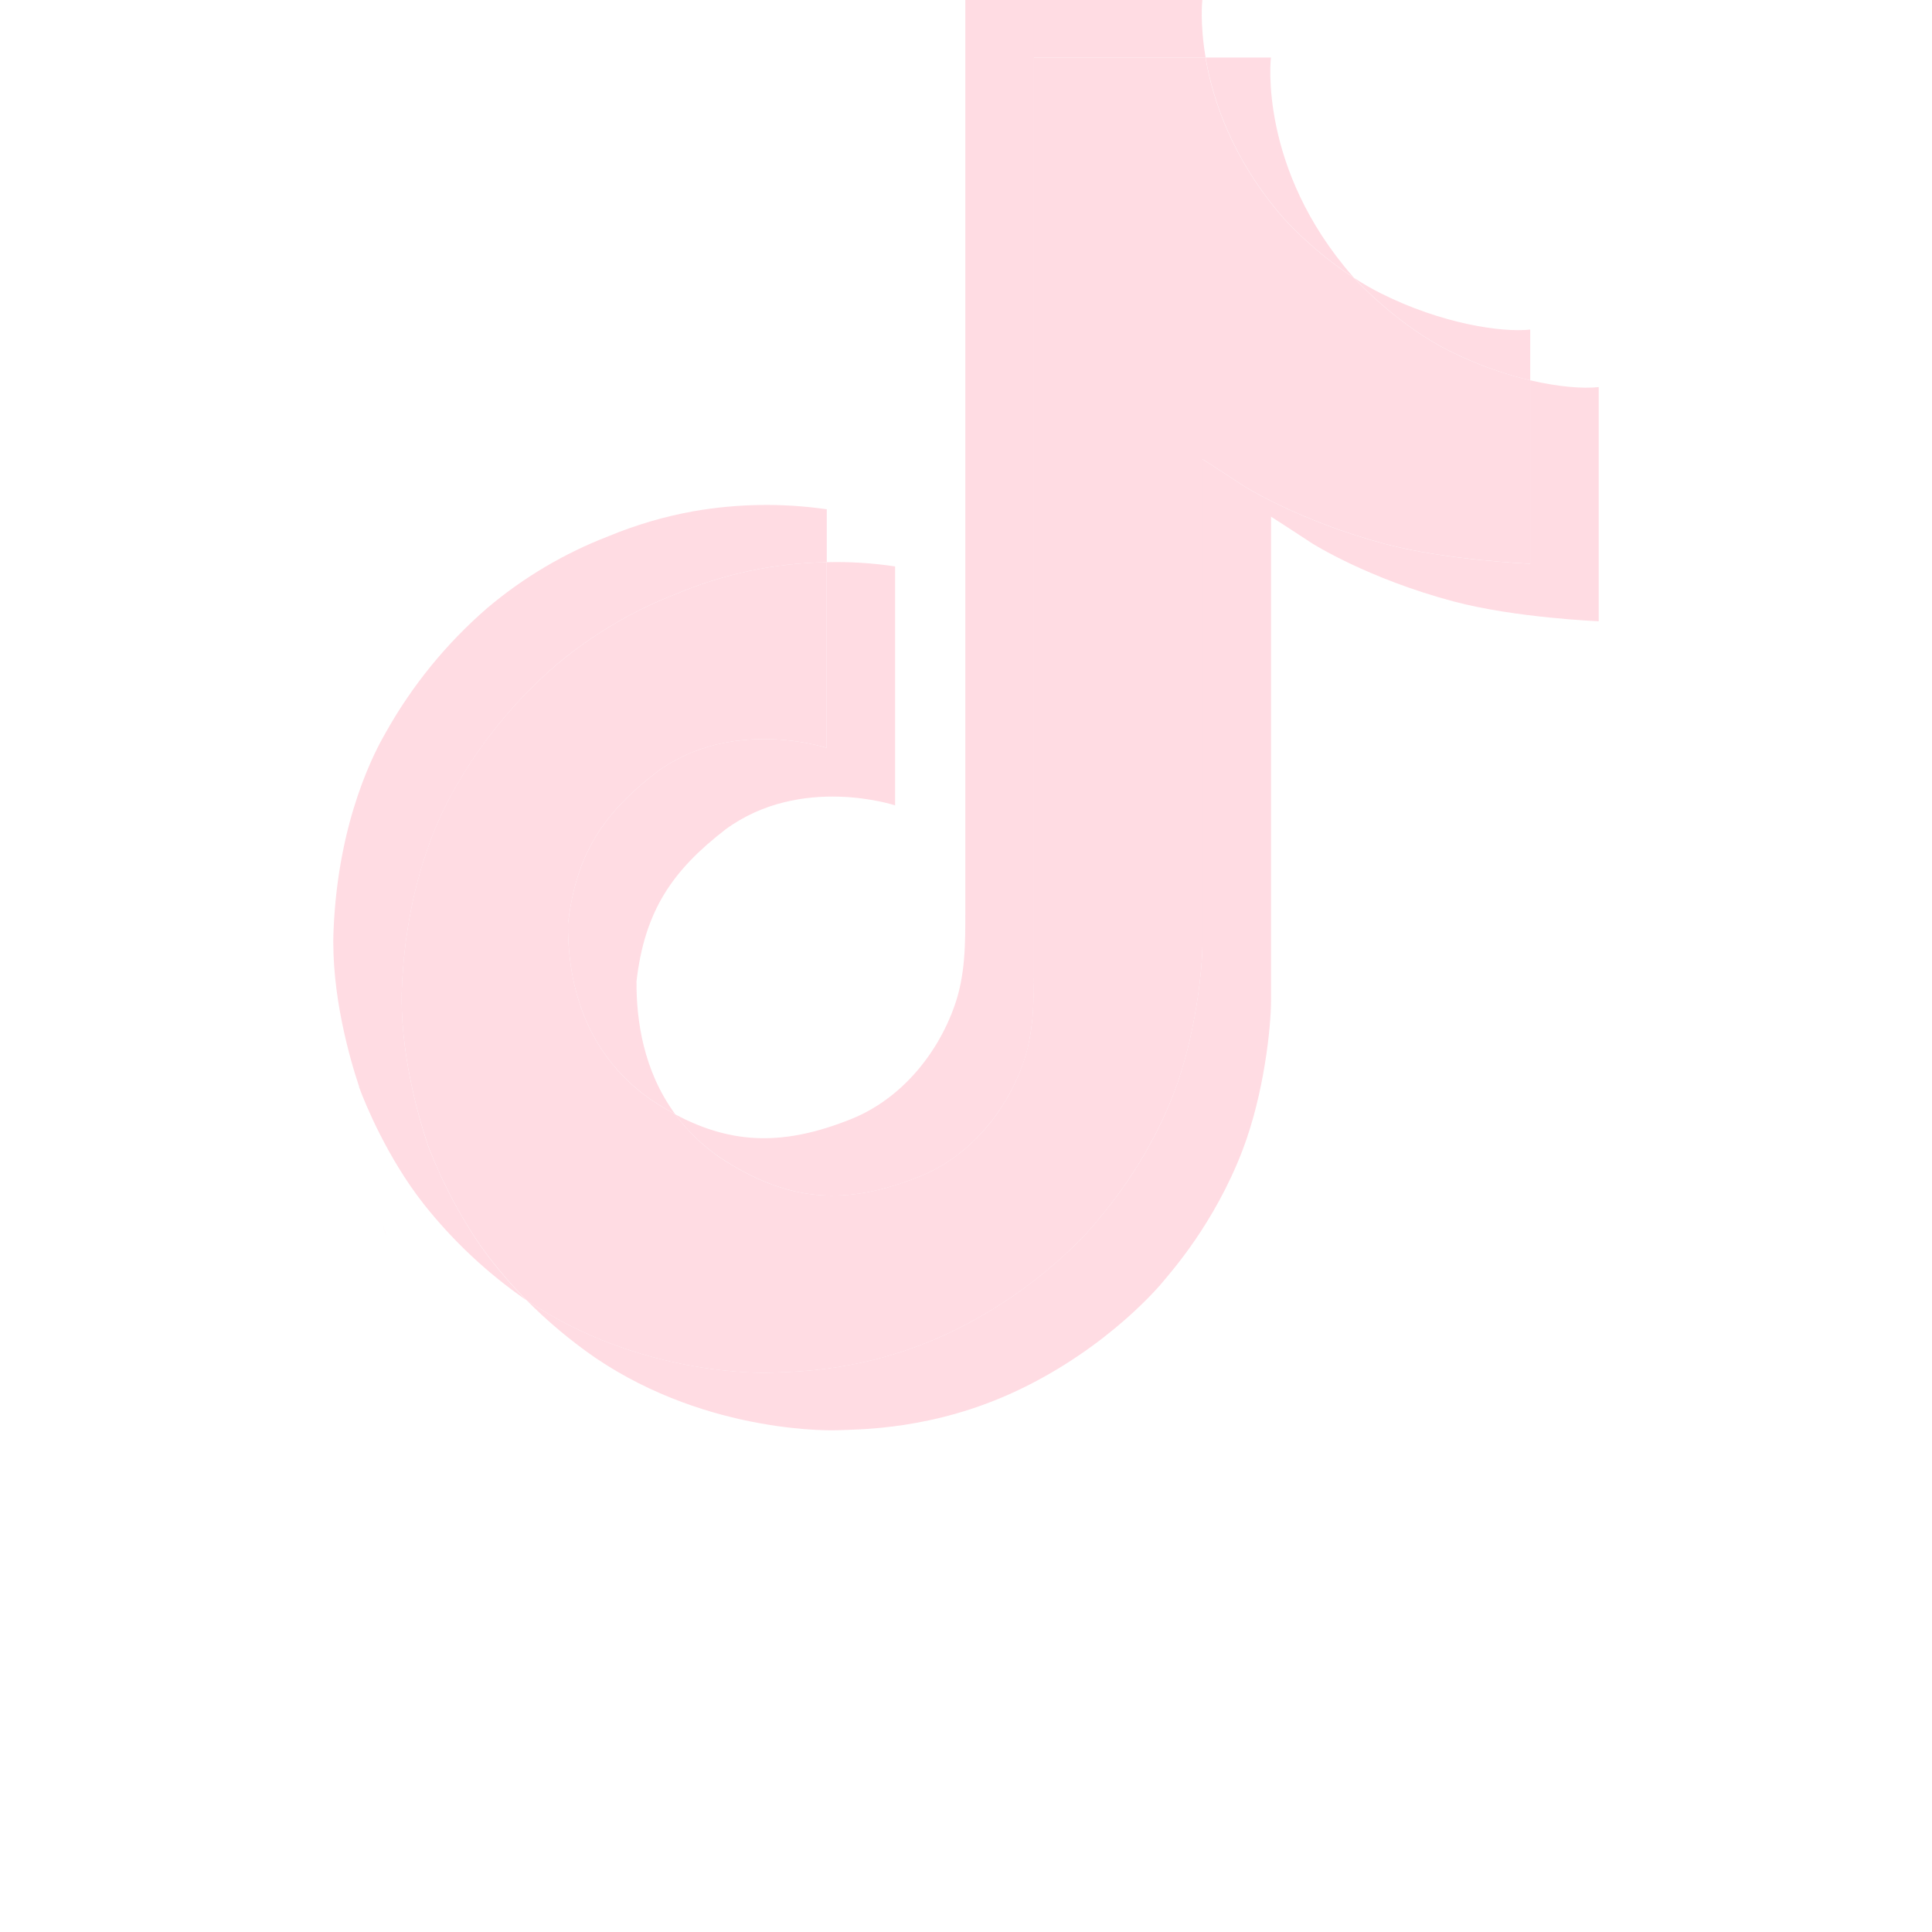 <svg width="82" height="82" viewBox="0 0 82 82" fill="none" xmlns="http://www.w3.org/2000/svg">
<g opacity="0.2">
<path d="M16.227 51.95L16.426 52.513C16.4 52.448 16.327 52.252 16.227 51.95ZM24.107 39.209C24.457 36.188 25.645 34.496 27.882 32.762C31.084 30.414 35.084 31.742 35.084 31.742V23.862C36.057 23.836 37.029 23.896 37.991 24.041V34.183C37.991 34.183 33.993 32.855 30.791 35.204C28.554 36.937 27.364 38.63 27.015 41.651C27.005 43.291 27.299 45.436 28.658 47.29C28.322 47.11 27.98 46.905 27.631 46.675C24.638 44.578 24.093 41.432 24.107 39.209ZM54.507 9.29C52.304 6.772 51.471 4.229 51.17 2.443H53.941C53.941 2.443 53.388 7.127 57.415 11.732L57.471 11.794C56.385 11.082 55.39 10.241 54.507 9.29ZM67.855 16.43V26.368C67.855 26.368 64.319 26.224 61.702 25.529C58.049 24.558 55.7 23.068 55.7 23.068C55.7 23.068 54.078 22.005 53.947 21.931V42.452C53.947 43.595 53.647 46.448 52.733 48.828C51.539 51.942 49.697 53.986 49.358 54.403C49.358 54.403 47.118 57.166 43.165 59.026C39.603 60.704 36.475 60.661 35.54 60.704C35.54 60.704 30.132 60.928 25.267 57.628C24.215 56.901 23.233 56.078 22.333 55.168L22.357 55.186C27.224 58.486 32.63 58.262 32.63 58.262C33.566 58.22 36.694 58.262 40.256 56.584C44.205 54.724 46.449 51.961 46.449 51.961C46.784 51.544 48.634 49.5 49.823 46.385C50.735 44.007 51.037 41.152 51.037 40.009V19.49C51.169 19.566 52.79 20.628 52.79 20.628C52.79 20.628 55.139 22.119 58.793 23.089C61.411 23.784 64.946 23.928 64.946 23.928V16.141C66.155 16.424 67.186 16.501 67.855 16.43Z" fill="#FE4F74"/>
<path d="M64.947 16.141V23.926C64.947 23.926 61.412 23.782 58.794 23.087C55.14 22.116 52.791 20.626 52.791 20.626C52.791 20.626 51.169 19.563 51.038 19.488V40.012C51.038 41.154 50.739 44.009 49.824 46.388C48.63 49.502 46.788 51.546 46.45 51.964C46.45 51.964 44.208 54.726 40.257 56.586C36.695 58.265 33.567 58.222 32.631 58.265C32.631 58.265 27.225 58.488 22.358 55.189L22.334 55.171C21.82 54.651 21.337 54.103 20.886 53.529C19.332 51.553 18.381 49.217 18.141 48.55C18.141 48.547 18.141 48.545 18.141 48.542C17.756 47.383 16.948 44.602 17.058 41.907C17.254 37.153 18.857 34.235 19.28 33.504C20.403 31.511 21.862 29.727 23.595 28.233C25.123 26.944 26.856 25.918 28.721 25.197C30.738 24.352 32.898 23.898 35.084 23.862V31.742C35.084 31.742 31.084 30.419 27.883 32.762C25.645 34.496 24.458 36.188 24.108 39.209C24.094 41.432 24.639 44.578 27.63 46.677C27.979 46.907 28.321 47.112 28.657 47.291C29.179 48 29.815 48.617 30.539 49.119C33.461 51.048 35.908 51.183 39.039 49.93C41.126 49.092 42.697 47.204 43.426 45.111C43.884 43.805 43.878 42.49 43.878 41.13V2.443H51.163C51.465 4.229 52.298 6.772 54.5 9.29C55.384 10.241 56.379 11.082 57.464 11.794C57.785 12.14 59.424 13.851 61.529 14.902C62.617 15.444 63.764 15.861 64.947 16.141Z" fill="#FE4F74"/>
<path d="M15.242 46.13V46.136L15.421 46.648C15.401 46.588 15.334 46.407 15.242 46.13Z" fill="#FE4F74"/>
<path d="M28.721 25.197C26.856 25.918 25.123 26.944 23.595 28.233C21.862 29.731 20.402 31.518 19.281 33.515C18.858 34.244 17.255 37.164 17.059 41.918C16.949 44.612 17.758 47.394 18.142 48.553C18.142 48.556 18.142 48.559 18.142 48.561C18.385 49.222 19.334 51.558 20.887 53.54C21.338 54.114 21.822 54.662 22.335 55.181C20.689 54.043 19.221 52.666 17.979 51.097C16.439 49.138 15.489 46.826 15.242 46.144C15.241 46.139 15.241 46.134 15.242 46.129V46.121C14.855 44.963 14.044 42.18 14.157 39.482C14.353 34.728 15.956 31.81 16.379 31.079C17.5 29.082 18.959 27.295 20.692 25.797C22.221 24.507 23.953 23.482 25.819 22.762C26.983 22.279 28.195 21.922 29.435 21.699C31.304 21.373 33.212 21.345 35.09 21.615V23.862C32.901 23.898 30.74 24.351 28.721 25.197Z" fill="#FE4F74"/>
<path d="M51.17 2.443H43.884V41.131C43.884 42.491 43.884 43.803 43.432 45.113C42.696 47.204 41.131 49.092 39.045 49.93C35.913 51.188 33.465 51.048 30.545 49.119C29.82 48.62 29.183 48.004 28.658 47.297C31.146 48.624 33.373 48.601 36.132 47.494C38.217 46.656 39.785 44.768 40.518 42.676C40.977 41.369 40.971 40.054 40.971 38.695V0H51.031C51.031 0 50.918 0.962 51.17 2.443ZM64.947 13.989V16.141C63.766 15.86 62.621 15.444 61.535 14.902C59.43 13.851 57.791 12.14 57.471 11.794C57.843 12.039 58.228 12.261 58.627 12.46C61.185 13.737 63.705 14.118 64.947 13.989Z" fill="#FE4F74"/>
</g>
</svg>

